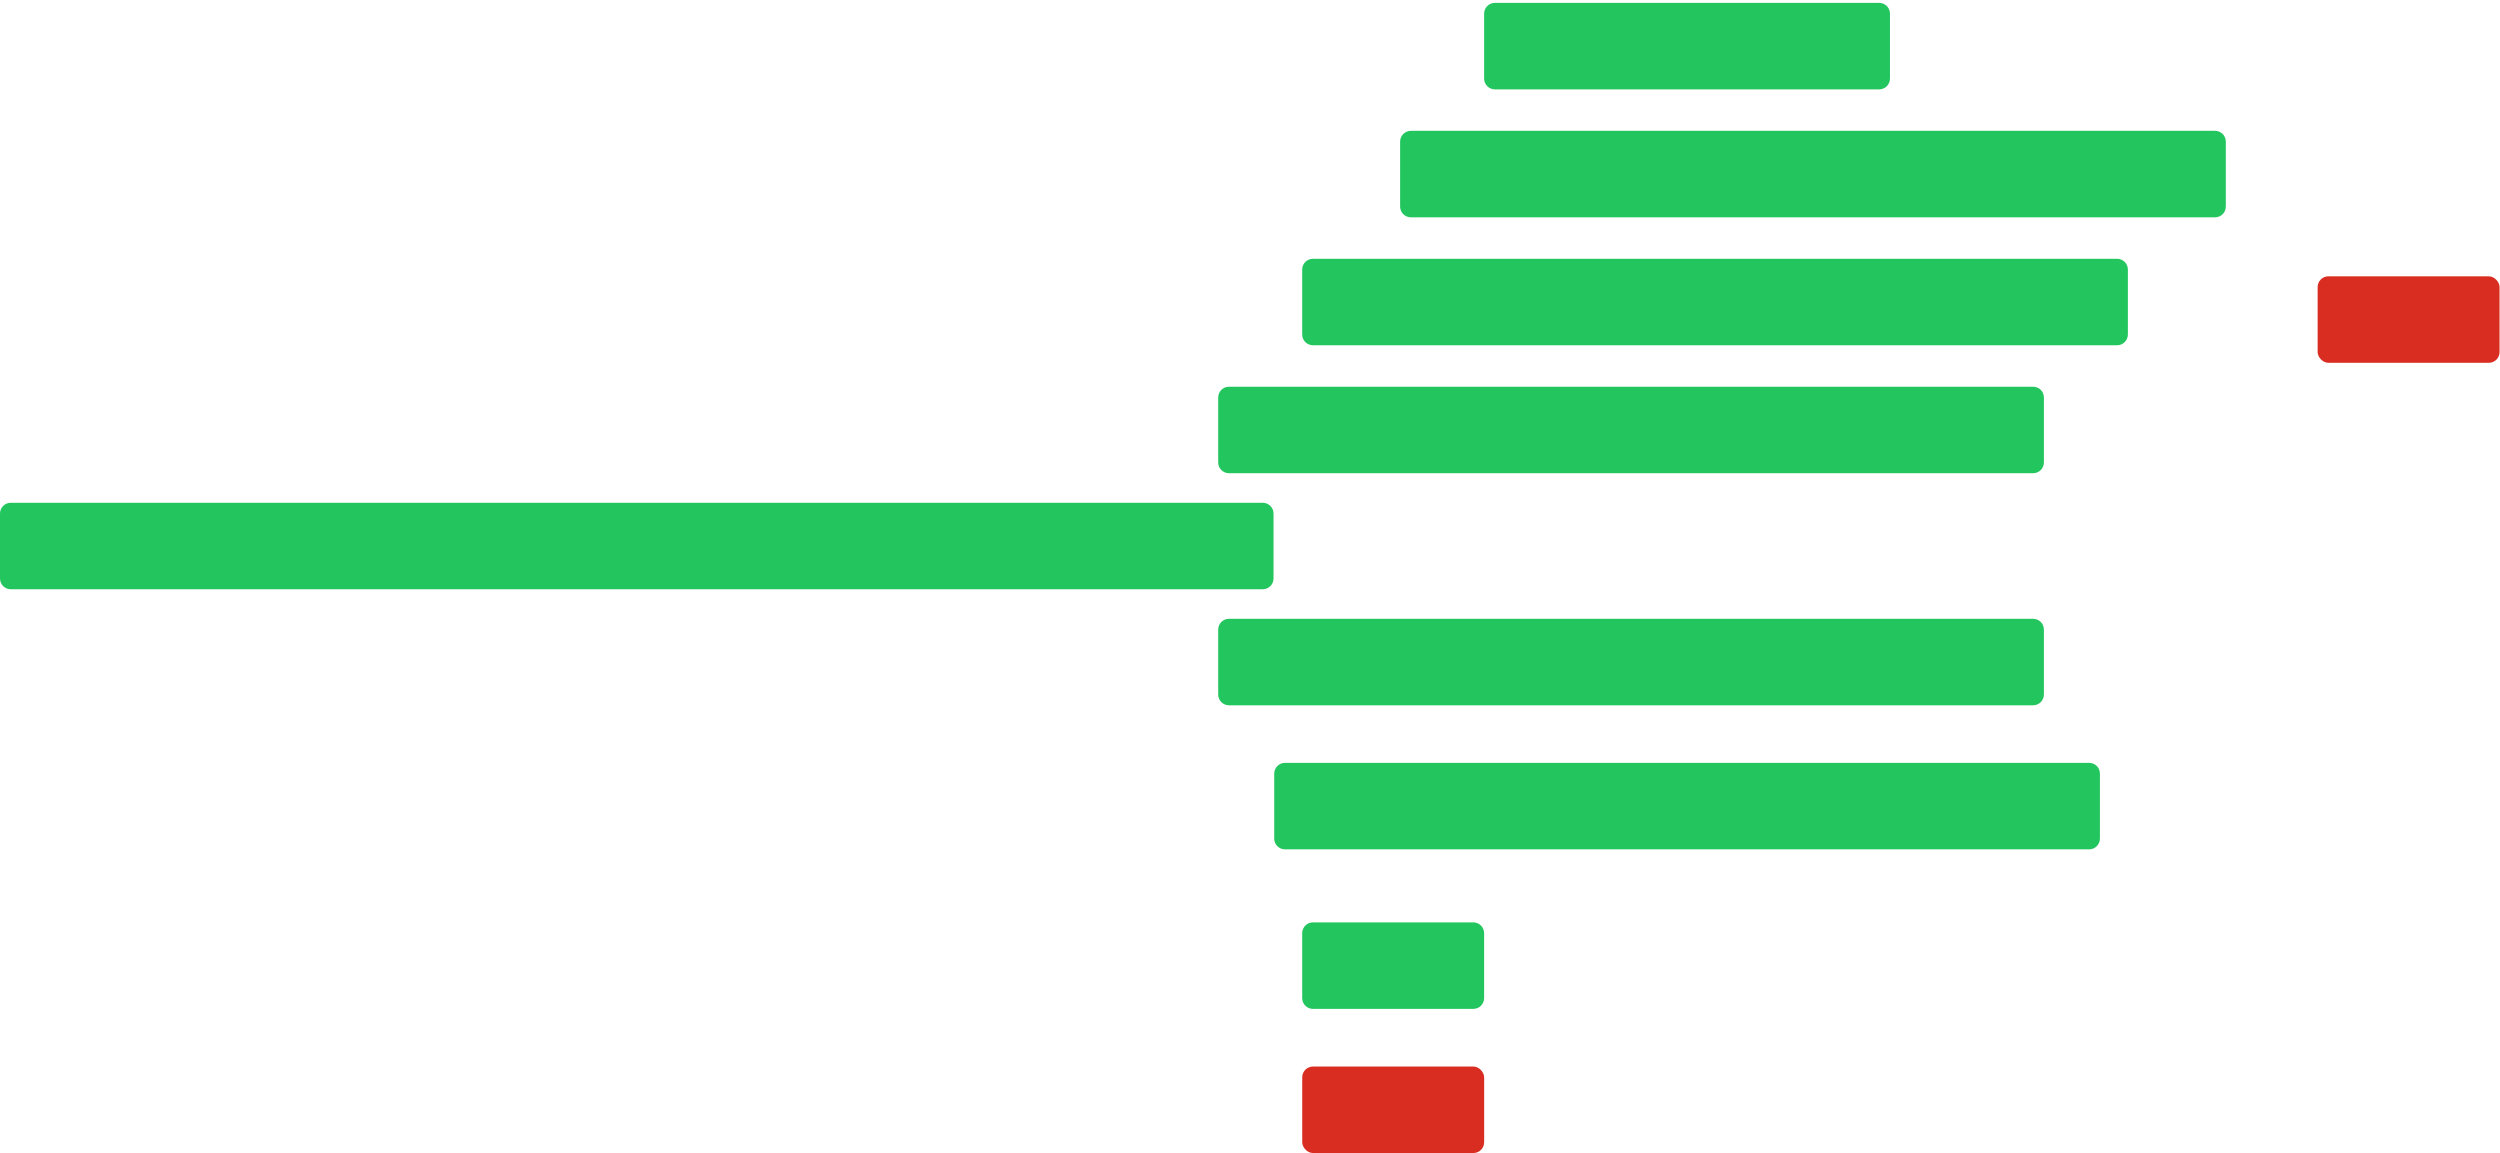 <svg width="464" height="214" viewBox="0 0 464 214" fill="none" xmlns="http://www.w3.org/2000/svg">
<path fill-rule="evenodd" clip-rule="evenodd" d="M277.452 0.535C276.348 0.535 275.452 1.431 275.452 2.535V14.587C275.452 15.692 276.348 16.587 277.452 16.587H348.778C349.883 16.587 350.778 15.692 350.778 14.587V2.535C350.778 1.431 349.883 0.535 348.778 0.535H277.452ZM259.862 26.282C259.862 25.178 260.758 24.282 261.862 24.282H411.112C412.217 24.282 413.112 25.178 413.112 26.282V38.334C413.112 39.439 412.217 40.334 411.112 40.334H261.862C260.758 40.334 259.862 39.439 259.862 38.334V26.282ZM243.686 48.029C242.581 48.029 241.686 48.925 241.686 50.029V62.081C241.686 63.185 242.581 64.081 243.686 64.081H392.935C394.04 64.081 394.935 63.185 394.935 62.081V50.029C394.935 48.925 394.04 48.029 392.935 48.029H243.686ZM228.098 71.776C226.993 71.776 226.098 72.671 226.098 73.776V85.828C226.098 86.932 226.993 87.828 228.098 87.828H377.348C378.452 87.828 379.348 86.932 379.348 85.828V73.776C379.348 72.671 378.452 71.776 377.348 71.776H228.098ZM2 93.314C0.895 93.314 0 94.21 0 95.314V107.366C0 108.47 0.895 109.366 2 109.366H234.368C235.473 109.366 236.368 108.47 236.368 107.366V95.314C236.368 94.21 235.473 93.314 234.368 93.314H2ZM226.098 116.852C226.098 115.748 226.993 114.852 228.098 114.852H377.348C378.452 114.852 379.348 115.748 379.348 116.852V128.904C379.348 130.008 378.452 130.904 377.348 130.904H228.098C226.993 130.904 226.098 130.008 226.098 128.904V116.852ZM238.495 141.588C237.391 141.588 236.495 142.483 236.495 143.588V155.639C236.495 156.744 237.391 157.639 238.495 157.639H387.745C388.85 157.639 389.745 156.744 389.745 155.639V143.588C389.745 142.483 388.85 141.588 387.745 141.588H238.495ZM241.686 173.196C241.686 172.092 242.581 171.196 243.686 171.196H273.453C274.557 171.196 275.453 172.092 275.453 173.196V185.248C275.453 186.353 274.557 187.248 273.453 187.248H243.686C242.581 187.248 241.686 186.353 241.686 185.248V173.196Z" fill="#22C55E"/>
<rect x="241.693" y="197.95" width="33.767" height="16.052" rx="2" fill="#D92D21"/>
<rect x="430.152" y="51.284" width="33.767" height="16.052" rx="2" fill="#D92D21"/>
</svg>
